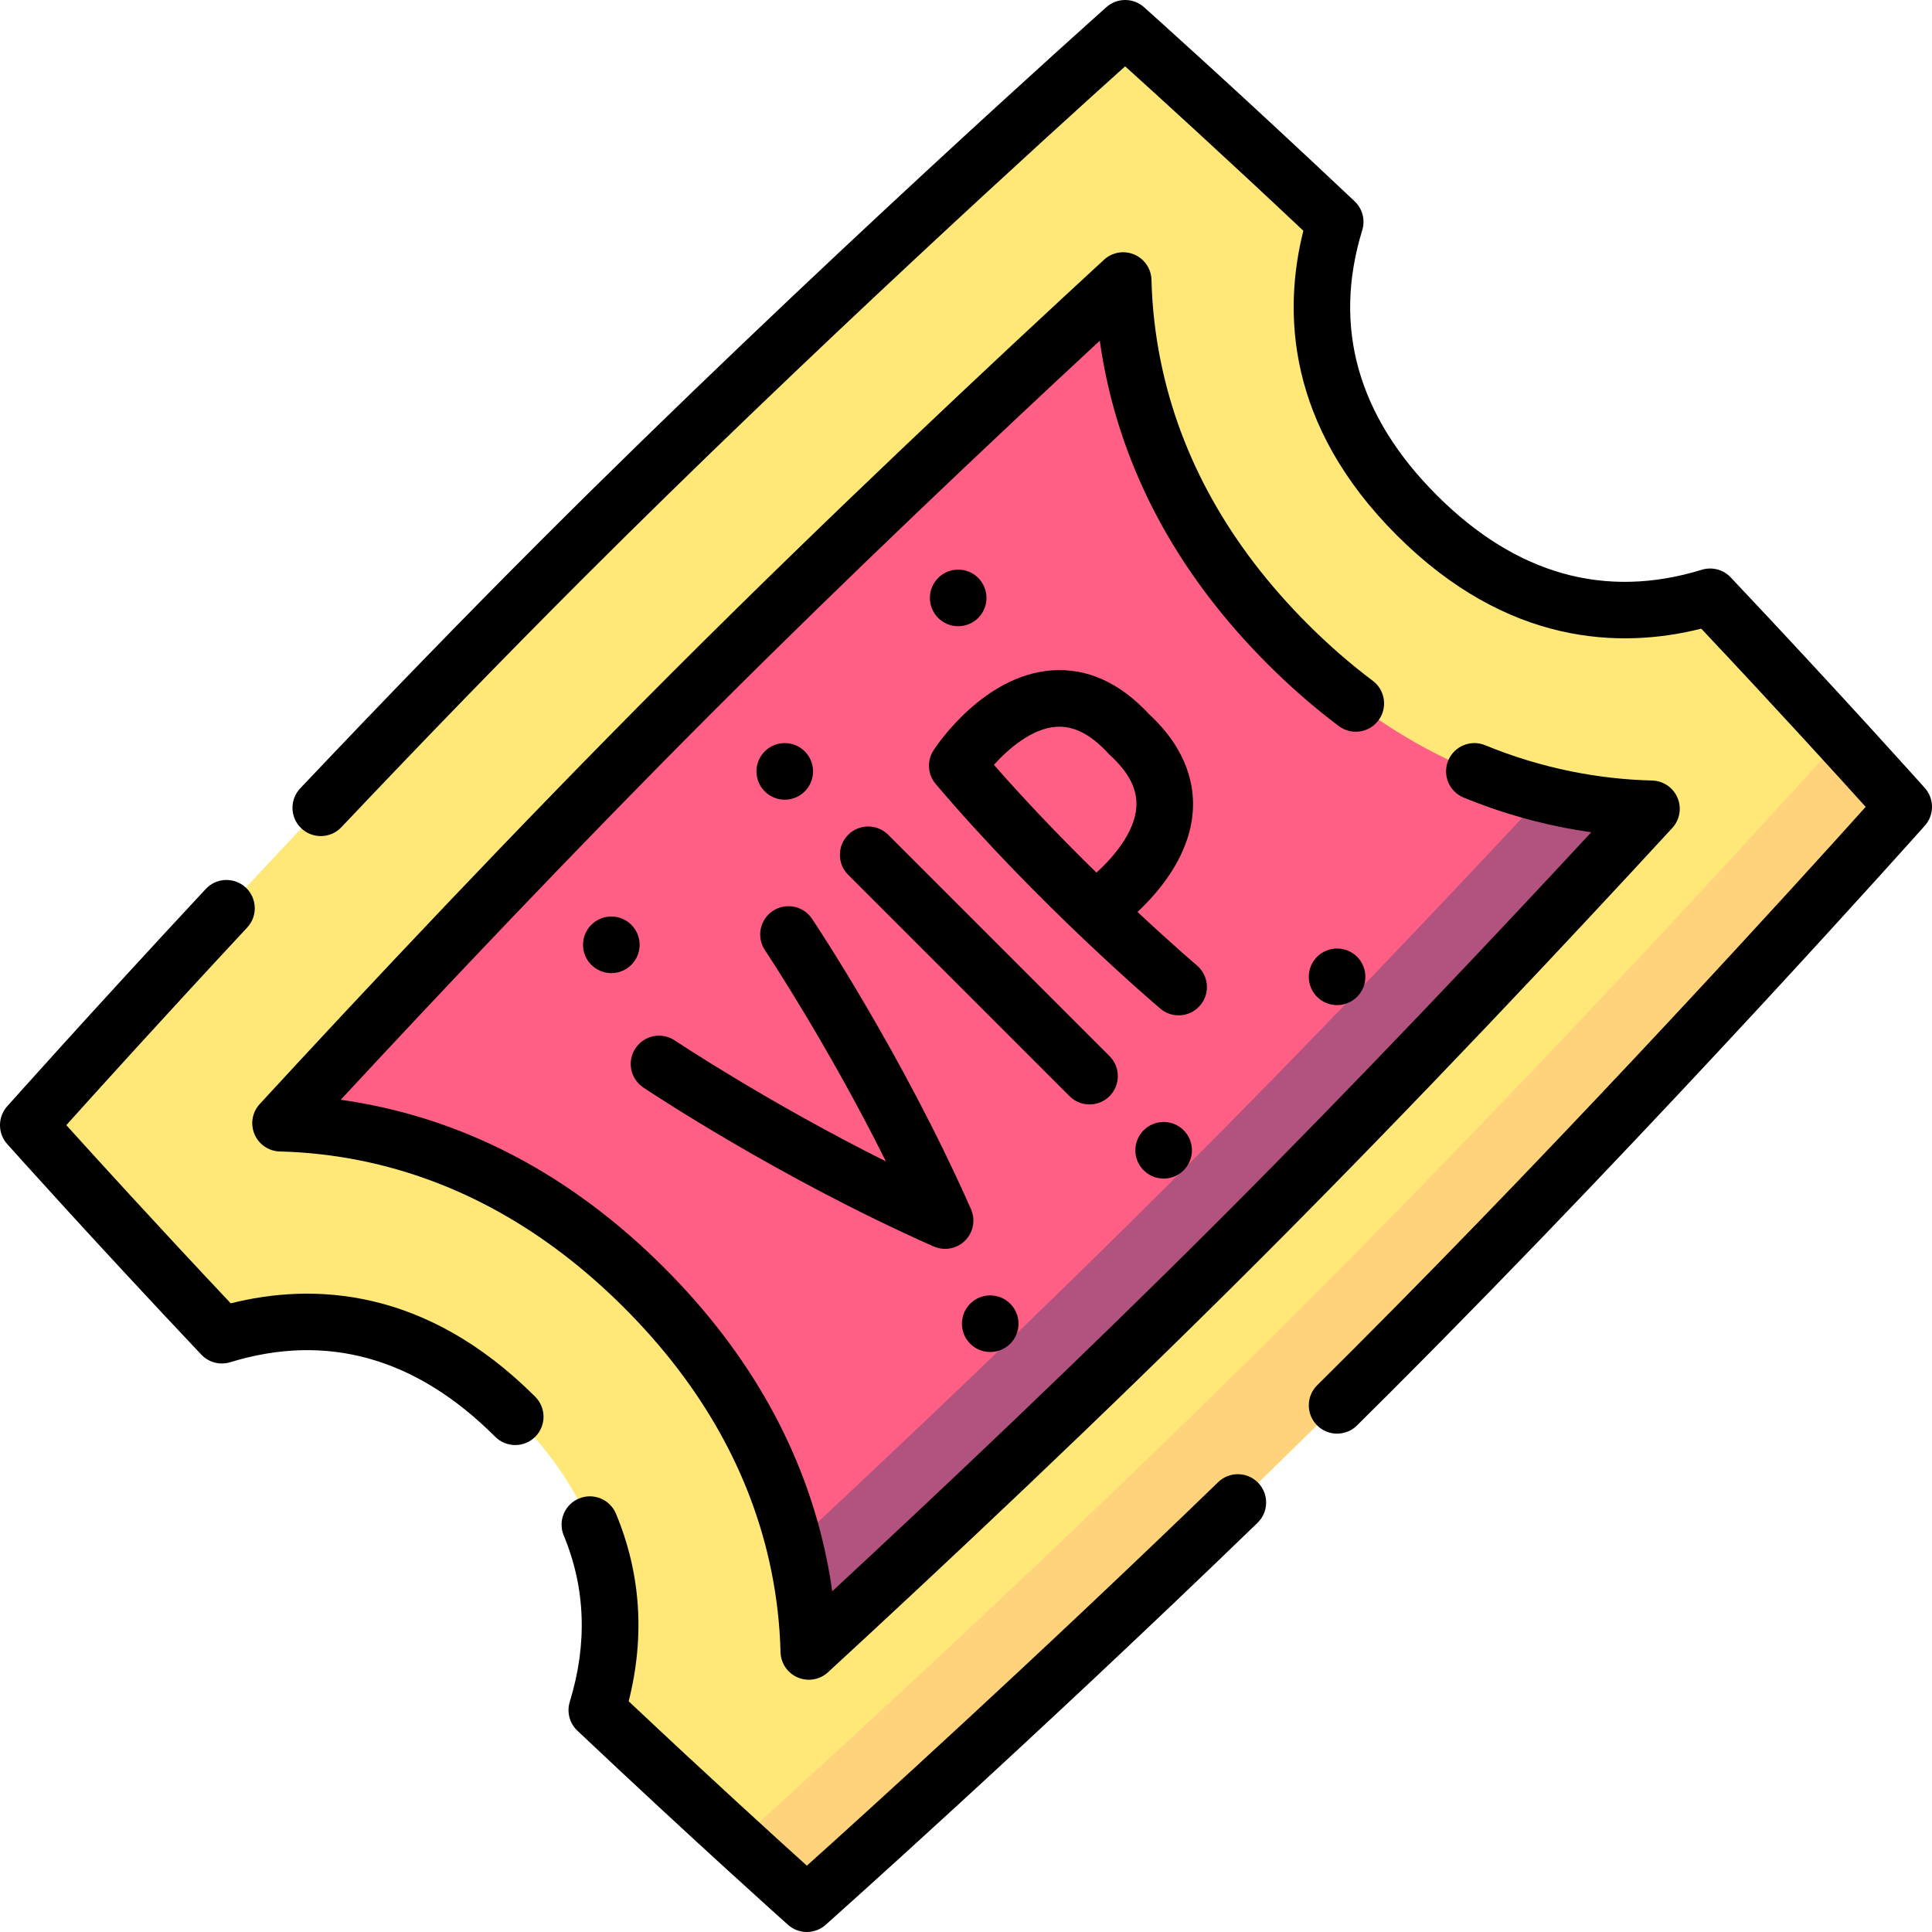 <svg id="Layer_1" enable-background="new 0 0 512 512" height="512" viewBox="0 0 512 512" width="512" xmlns="http://www.w3.org/2000/svg"><g><g><path d="m453.196 158.162c13.789 14.609 25.859 27.655 34.804 37.434 10.303 11.278 16.497 18.222 16.497 18.222s-68.42 76.919-141.089 149.588-149.589 141.088-149.589 141.088-6.944-6.194-18.222-16.497c-9.779-8.945-22.825-21.015-37.434-34.804 6.449-21.001 6.456-49.66-21.623-77.739-28.08-28.078-56.732-28.064-77.74-21.623-29.684-31.424-51.301-55.656-51.301-55.656s68.427-76.912 141.096-149.581 149.582-141.095 149.582-141.095 24.233 21.616 55.656 51.301c-6.442 21.008-6.456 49.66 21.623 77.739 28.08 28.078 56.739 28.071 77.74 21.623z" fill="#ffe878"/><path d="m504.497 213.818s-68.42 76.919-141.089 149.588-149.589 141.088-149.589 141.088-6.944-6.194-18.222-16.497c27.994-25.336 90.368-82.505 150.133-142.269s116.927-122.131 142.27-150.132c10.302 11.278 16.497 18.222 16.497 18.222z" fill="#ffd37b"/><path d="m409.207 210.494c-24.876-6.194-47.701-19.544-67.932-39.775-21.729-21.729-35.539-46.471-41.033-73.518-1.534-7.559-2.397-15.182-2.588-22.854-30.321 27.916-73.087 68.038-114.177 109.127s-81.211 83.855-109.128 114.176c7.658.191 15.288 1.061 22.847 2.595 27.054 5.487 51.796 19.297 73.525 41.026 20.23 20.23 33.58 43.056 39.768 67.939.467 1.853.884 3.712 1.266 5.593 1.534 7.559 2.397 15.181 2.588 22.839 30.321-27.917 73.087-68.038 114.176-109.127s81.211-83.855 109.128-114.176c-7.658-.191-15.288-1.047-22.847-2.581-1.881-.38-3.741-.797-5.593-1.264z" fill="#ff5f85"/><path d="m437.647 214.341c-27.917 30.321-68.038 73.086-109.128 114.176s-83.856 81.211-114.176 109.127c-.191-7.658-1.054-15.281-2.588-22.839-.382-1.881-.799-3.741-1.266-5.593 29.557-27.506 65.881-62.006 101.3-97.425 35.412-35.412 69.912-71.736 97.418-101.293 1.853.467 3.712.884 5.593 1.266 7.559 1.534 15.189 2.39 22.847 2.581z" fill="#b2527e"/></g><g><path d="m510.097 208.825c-.217-.243-22.023-24.665-51.444-55.813-1.958-2.074-4.929-2.856-7.653-2.02-25.633 7.871-49.262 1.224-70.237-19.754-20.979-20.977-27.624-44.607-19.754-70.237.837-2.728.055-5.694-2.02-7.653-31.149-29.422-55.57-51.228-55.813-51.444-2.843-2.535-7.133-2.538-9.978-.007-.771.686-77.919 69.404-149.909 141.393-19.892 19.892-41.332 41.971-63.725 65.624-2.848 3.008-2.718 7.755.29 10.603 3.009 2.848 7.755 2.718 10.603-.29 22.299-23.555 43.643-45.534 63.438-65.329 61.155-61.156 126.068-119.958 144.277-136.322 8.247 7.443 25.953 23.54 47.227 43.573-5.375 21.4-4.509 51.432 24.756 80.696 29.266 29.264 59.297 30.131 80.696 24.756 20.035 21.275 36.129 38.979 43.573 47.227-16.361 18.207-75.155 83.111-136.32 144.276-3.007 3.008-6.022 6.008-9.038 8.996-2.942 2.915-2.965 7.664-.05 10.606 1.467 1.48 3.397 2.222 5.328 2.222 1.907 0 3.816-.724 5.278-2.172 3.033-3.004 6.064-6.021 9.089-9.045 71.988-71.989 140.707-149.138 141.392-149.909 2.532-2.844 2.529-7.135-.006-9.977z"/><path d="m322.824 392.788c-48.966 47.393-94.265 88.399-108.996 101.636-8.246-7.441-25.945-23.533-47.223-43.569 4.342-17.19 3.218-33.887-3.359-49.692-1.591-3.825-5.98-5.635-9.806-4.044-3.824 1.592-5.634 5.981-4.043 9.806 5.776 13.884 6.313 28.713 1.596 44.076-.838 2.728-.055 5.694 2.02 7.653 31.148 29.42 55.57 51.227 55.813 51.443 1.422 1.269 3.207 1.903 4.993 1.903 1.782 0 3.563-.632 4.985-1.896.541-.481 54.79-48.791 114.453-106.538 2.977-2.88 3.054-7.628.174-10.604-2.883-2.978-7.631-3.057-10.607-.174z"/><path d="m61.149 345.399c-20.033-21.273-36.13-38.98-43.574-47.227 7.813-8.698 25.295-28.041 47.932-52.364 2.822-3.032 2.651-7.777-.381-10.6-3.031-2.821-7.777-2.651-10.6.381-31.022 33.333-52.418 57.369-52.631 57.608-2.531 2.845-2.528 7.136.007 9.978.217.243 22.023 24.664 51.444 55.813 1.959 2.074 4.925 2.854 7.654 2.02 25.628-7.871 49.259-1.226 70.237 19.753 1.464 1.464 3.384 2.196 5.303 2.196s3.839-.732 5.303-2.196c2.929-2.93 2.929-7.678 0-10.607-29.263-29.265-59.294-30.132-80.694-24.755z"/><path d="m365.297 190.919c2.486-3.313 1.815-8.015-1.497-10.501-5.911-4.435-11.704-9.48-17.22-14.998-20.674-20.673-33.791-44.129-38.988-69.715-1.439-7.087-2.261-14.334-2.439-21.541-.073-2.942-1.861-5.57-4.571-6.719-2.709-1.15-5.842-.606-8.007 1.388-29.145 26.838-72.651 67.594-114.4 109.342-41.738 41.738-82.498 85.249-109.341 114.4-1.994 2.165-2.537 5.297-1.388 8.007 1.149 2.711 3.777 4.498 6.72 4.571 7.201.178 14.447.999 21.54 2.439 25.586 5.197 49.042 18.314 69.715 38.987 20.672 20.673 33.789 44.129 38.987 69.716 1.441 7.094 2.262 14.341 2.441 21.539.073 2.943 1.86 5.571 4.571 6.72.943.4 1.938.595 2.925.595 1.848 0 3.67-.684 5.082-1.982 29.137-26.83 72.637-67.579 114.4-109.341 41.759-41.76 82.51-85.262 109.342-114.401 1.994-2.165 2.536-5.297 1.388-8.007-1.149-2.711-3.777-4.498-6.72-4.571-7.2-.178-14.447-.999-21.539-2.439-7.742-1.573-15.386-3.9-22.718-6.918-3.832-1.578-8.215.251-9.79 4.081-1.576 3.831.251 8.214 4.081 9.79 8.209 3.378 16.768 5.984 25.44 7.746 2.781.565 5.585 1.046 8.399 1.439-26.272 28.344-62.003 66.186-98.491 102.673-36.49 36.49-74.331 72.22-102.672 98.491-.394-2.815-.874-5.618-1.439-8.4-5.794-28.524-20.289-54.544-43.081-77.337-22.792-22.792-48.812-37.286-77.335-43.079-2.782-.565-5.585-1.046-8.4-1.439 26.282-28.353 62.021-66.203 98.49-102.672 36.479-36.479 74.325-72.214 102.672-98.491.394 2.815.874 5.619 1.439 8.4 5.793 28.522 20.287 54.542 43.08 77.335 6.015 6.017 12.349 11.53 18.823 16.39 3.313 2.485 8.015 1.813 10.501-1.498z"/><path d="m170.475 288.191c1.457.976 36.151 24.089 76.952 42.131.976.432 2.008.641 3.031.641 1.95 0 3.869-.76 5.305-2.196 2.191-2.191 2.809-5.503 1.556-8.337-18.041-40.801-41.155-75.496-42.13-76.953-2.304-3.441-6.962-4.364-10.404-2.061s-4.365 6.962-2.062 10.404c.194.29 16.478 24.729 32.059 55.964-31.208-15.57-55.674-31.864-55.965-32.059-3.443-2.301-8.1-1.378-10.404 2.063-2.303 3.442-1.38 8.1 2.062 10.403z"/><path d="m288.737 292.687c1.919 0 3.839-.732 5.304-2.196 2.929-2.93 2.929-7.678 0-10.607l-58.66-58.659c-2.929-2.928-7.678-2.928-10.606 0-2.929 2.93-2.929 7.678 0 10.607l58.659 58.659c1.464 1.463 3.384 2.196 5.303 2.196z"/><path d="m318.065 266.429c2.681-3.157 2.294-7.89-.863-10.571-.14-.118-6.463-5.508-15.756-14.189 6.061-5.657 13.771-15.008 14.648-26.536.491-6.469-1.116-16.173-11.503-25.792-7.857-8.493-16.62-12.426-26.039-11.667-17.708 1.413-29.812 19.113-31.134 21.127-1.826 2.781-1.601 6.434.552 8.97 27.018 31.83 58.209 58.408 59.524 59.523 1.41 1.197 3.134 1.782 4.85 1.782 2.125-.001 4.237-.9 5.721-2.647zm-16.926-52.468c-.486 6.629-6 13.138-10.57 17.302-8.465-8.292-18.012-18.117-27.172-28.573 3.898-4.329 10.04-9.579 16.386-10.067 4.712-.37 9.277 1.954 13.963 7.084.152.167.312.326.479.479 4.998 4.565 7.26 9.072 6.914 13.775z"/><circle cx="162.009" cy="250.385" r="7.5"/><circle cx="207.969" cy="204.425" r="7.5"/><circle cx="253.929" cy="158.455" r="7.5"/><circle cx="262.419" cy="350.795" r="7.5"/><circle cx="308.379" cy="304.835" r="7.5"/><circle cx="354.34" cy="258.865" r="7.5"/></g></g></svg>